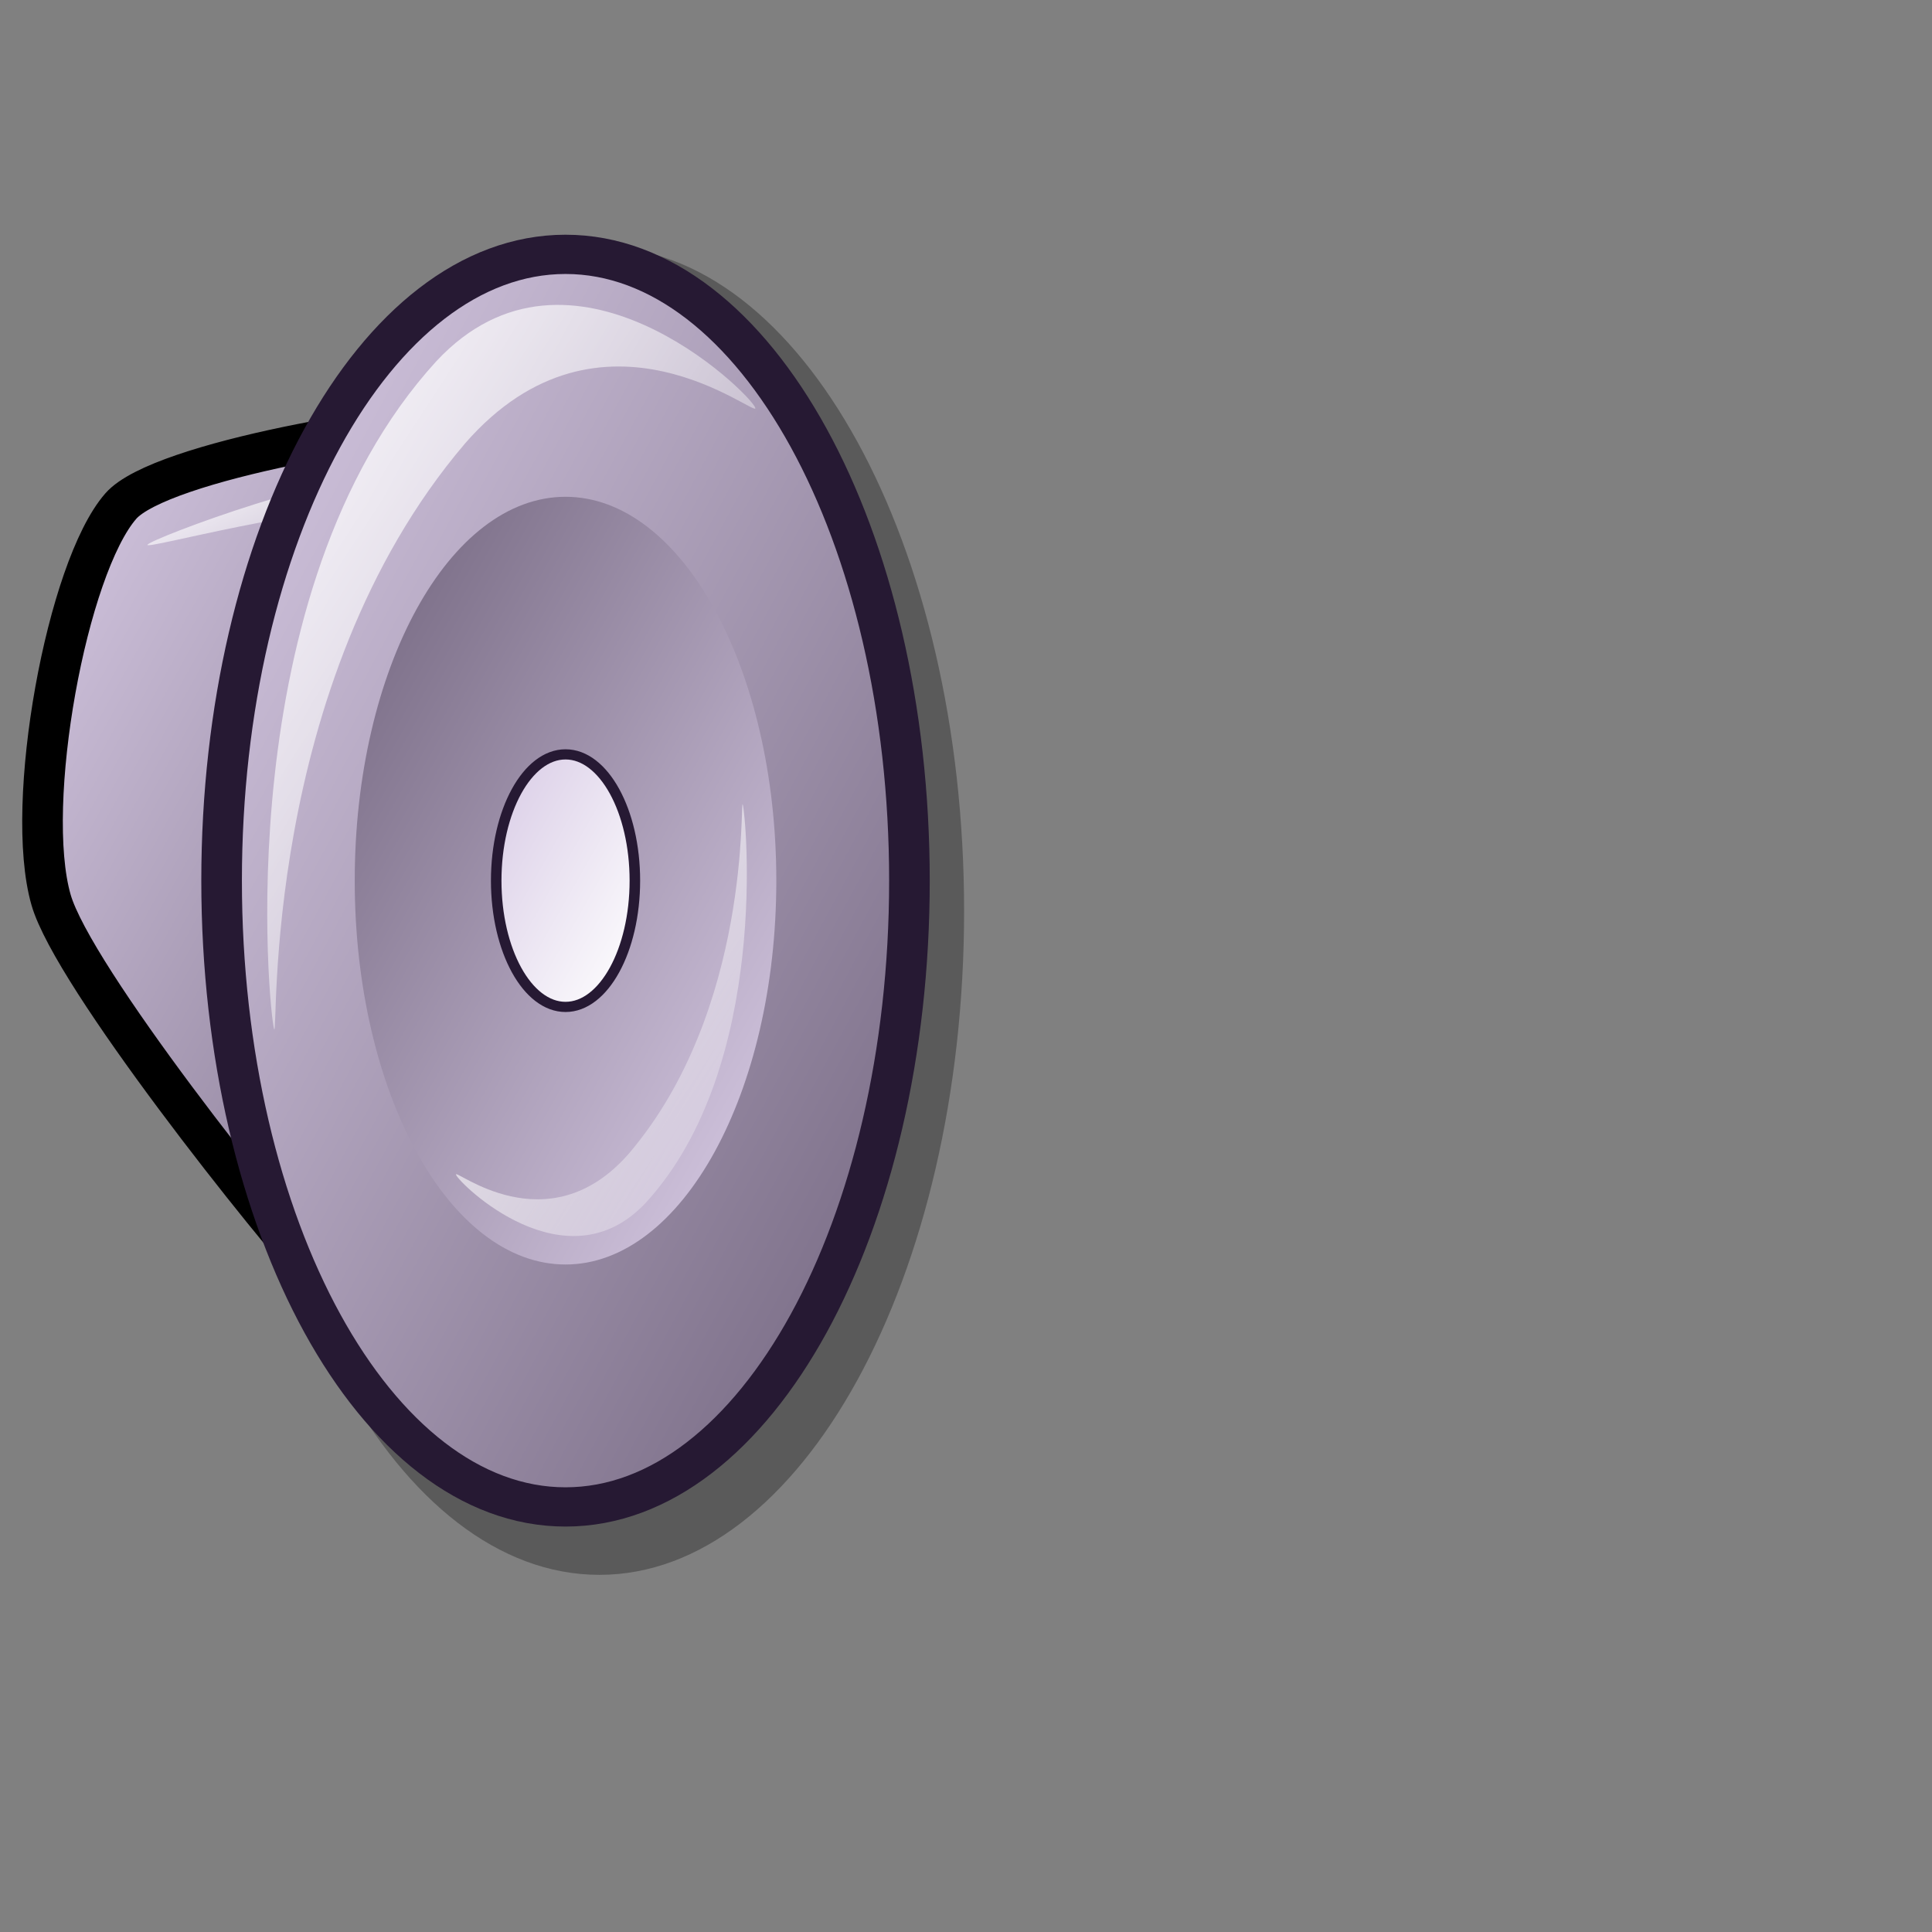 <?xml version="1.0" encoding="UTF-8" standalone="no"?>
<!DOCTYPE svg PUBLIC "-//W3C//DTD SVG 20010904//EN"
"http://www.w3.org/TR/2001/REC-SVG-20010904/DTD/svg10.dtd">
<!-- Created with Inkscape (http://www.inkscape.org/) -->
<svg
   id="svg1"
   sodipodi:version="0.32"
   inkscape:version="0.37"
   width="48pt"
   height="48pt"
   sodipodi:docbase="/home/d99ma/Desktop"
   sodipodi:docname="volume2-zero.svg"
   xmlns="http://www.w3.org/2000/svg"
   xmlns:inkscape="http://www.inkscape.org/namespaces/inkscape"
   xmlns:sodipodi="http://sodipodi.sourceforge.net/DTD/sodipodi-0.dtd"
   xmlns:xlink="http://www.w3.org/1999/xlink">
  <rect width="100%" height="100%" fill="#808080" stroke="none"/>
  <defs
     id="defs3">
    <linearGradient
       id="linearGradient758">
      <stop
         style="stop-color:#d9cce6;stop-opacity:1;"
         offset="0"
         id="stop759" />
      <stop
         style="stop-color:#73667f;stop-opacity:1;"
         offset="1"
         id="stop760" />
    </linearGradient>
    <linearGradient
       id="linearGradient745">
      <stop
         style="stop-color:#d9cce6;stop-opacity:1;"
         offset="0"
         id="stop746" />
      <stop
         style="stop-color:#73667f;stop-opacity:1;"
         offset="1"
         id="stop747" />
    </linearGradient>
    <linearGradient
       id="linearGradient742">
      <stop
         offset="0"
         style="stop-color:#d9cce6;stop-opacity:1;"
         id="stop744" />
      <stop
         offset="1"
         style="stop-color:#73667f;stop-opacity:1;"
         id="stop743" />
    </linearGradient>
    <linearGradient
       id="linearGradient711">
      <stop
         offset="0"
         style="stop-color:#ffffff;stop-opacity:1;"
         id="stop713" />
      <stop
         offset="1"
         style="stop-color:#ffffff;stop-opacity:0;"
         id="stop712" />
    </linearGradient>
    <linearGradient
       id="linearGradient599">
      <stop
         style="stop-color:#ffffff;stop-opacity:1;"
         offset="0"
         id="stop600" />
      <stop
         style="stop-color:#d9cce6;stop-opacity:1;"
         offset="1"
         id="stop601" />
    </linearGradient>
    <linearGradient
       id="linearGradient584">
      <stop
         style="stop-color:#ffffff;stop-opacity:1;"
         offset="0"
         id="stop585" />
      <stop
         style="stop-color:#ffffff;stop-opacity:0;"
         offset="1"
         id="stop586" />
    </linearGradient>
    <linearGradient
       id="linearGradient578">
      <stop
         style="stop-color:#d9cce6;stop-opacity:1;"
         offset="0"
         id="stop579" />
      <stop
         style="stop-color:#73667f;stop-opacity:1;"
         offset="1"
         id="stop580" />
    </linearGradient>
    <linearGradient
       xlink:href="#linearGradient578"
       id="linearGradient581"
       x1="-0"
       y1="0"
       x2="0.979"
       y2="0.977" />
    <linearGradient
       xlink:href="#linearGradient578"
       id="linearGradient583"
       x1="0.99"
       y1="0.992"
       x2="0.031"
       y2="-0" />
    <linearGradient
       xlink:href="#linearGradient578"
       id="linearGradient860"
       x1="-0"
       y1="-0"
       x2="0.981"
       y2="1.008" />
    <linearGradient
       xlink:href="#linearGradient599"
       id="linearGradient861"
       x1="0.99"
       y1="0.992"
       x2="0.031"
       y2="0" />
    <linearGradient
       xlink:href="#linearGradient584"
       id="linearGradient862"
       x1="-0"
       y1="0"
       x2="0.975"
       y2="0.992" />
    <radialGradient
       xlink:href="#linearGradient578"
       id="radialGradient595"
       cx="0.338"
       cy="0.344"
       r="0.665"
       fx="0.331"
       fy="0.336" />
    <linearGradient
       xlink:href="#linearGradient584"
       id="linearGradient652"
       x1="-0"
       y1="-0"
       x2="0.996"
       y2="0.961" />
    <linearGradient
       xlink:href="#linearGradient584"
       id="linearGradient654"
       x1="0.011"
       y1="0.016"
       x2="0.978"
       y2="0.984" />
    <linearGradient
       xlink:href="#linearGradient758"
       id="linearGradient661"
       x1="0"
       y1="0.031"
       x2="0.966"
       y2="0.953" />
    <linearGradient
       xlink:href="#linearGradient578"
       id="linearGradient616"
       x1="0.024"
       y1="0.031"
       x2="0.967"
       y2="0.969" />
    <linearGradient
       xlink:href="#linearGradient584"
       id="linearGradient618"
       x1="0"
       y1="-0"
       x2="1"
       y2="1.008" />
    <linearGradient
       xlink:href="#linearGradient584"
       id="linearGradient620"
       x1="-0"
       y1="0"
       x2="1"
       y2="0.992" />
    <linearGradient
       xlink:href="#linearGradient584"
       id="linearGradient633"
       x1="0"
       y1="0"
       x2="1"
       y2="0" />
  </defs>
  <sodipodi:namedview
     id="base"
     pagecolor="#ffffff"
     bordercolor="#666666"
     borderopacity="1.0"
     inkscape:pageopacity="0.0"
     inkscape:pageshadow="2"
     inkscape:zoom="11.3137085"
     inkscape:cx="36.6827174"
     inkscape:cy="29.9461762"
     inkscape:window-width="1056"
     inkscape:window-height="1025"
     inkscape:window-x="542"
     inkscape:window-y="83"
     showborder="true"
     showgrid="true"
     gridspacingx="1pt"
     gridspacingy="1pt"
     snaptogrid="false" />
  <g
     id="g608"
     transform="matrix(0.853,0,0,0.96,-1.659,0.31)">
    <g
       id="g650"
       style="font-size:12;opacity:0.296;"
       transform="matrix(-0.708,0,0,0.859,44.273,3.258)">
      <path
         style="font-size:12;fill-rule:evenodd;stroke-width:1.875;"
         d="M 40.182 49.684 C 43.741 46.988 55.413 36.82 56.783 33.598 C 58.501 29.556 56.259 19.434 53.193 16.717 C 50.944 14.724 36.64 12.56 32.522 12.563 C 28.414 12.567 34.839 53.731 40.182 49.684 z "
         id="path643"
         sodipodi:nodetypes="cssss" />
      <path
         style="font-size:12;fill-rule:evenodd;stroke-width:1.875;"
         d="M 46.996 33.682 C 46.996 44.405 40.469 53.107 32.427 53.107 C 24.385 53.107 17.858 44.405 17.858 33.682 C 17.858 22.96 24.385 14.258 32.427 14.258 C 40.469 14.258 46.996 22.96 46.996 33.682 z "
         id="path644"
         transform="matrix(1.373,0,0,1.373,-17.616,-13.822)" />
    </g>
    <path
       style="font-size:12;fill:url(#linearGradient860);fill-rule:evenodd;stroke:#000000;stroke-width:1.577;"
       d="M 14.705 46.274 C 12.38 43.639 4.782 33.749 3.928 30.676 C 2.857 26.821 4.541 17.338 6.637 14.858 C 8.174 13.039 17.758 11.374 20.506 11.486 C 23.246 11.597 18.195 50.23 14.705 46.274 z "
       id="path637"
       sodipodi:nodetypes="cssss"
       transform="matrix(1,0,0,0.859,0,4.377)" />
    <path
       style="font-size:12;fill:url(#linearGradient652);fill-rule:evenodd;stroke-width:1pt;"
       d="M 7.671 16.411 C 7.847 16.152 15.26 13.258 18.017 13.525 C 18.738 13.595 18.299 17.138 18.107 17.42 C 17.966 17.628 17.637 15.057 17.019 14.998 C 14.158 14.721 7.514 16.643 7.671 16.411 z "
       id="path642"
       sodipodi:nodetypes="cssss"
       transform="matrix(1,0,0,0.859,0,4.377)" />
    <path
       style="font-size:12;fill:url(#linearGradient581);fill-rule:evenodd;stroke:#261933;stroke-width:1.577;"
       d="M 10.551 29.904 C 10.551 43.792 16.535 55.063 23.907 55.063 C 31.28 55.063 37.263 43.792 37.263 29.904 C 37.263 16.017 31.28 4.746 23.907 4.746 C 16.535 4.746 10.551 16.017 10.551 29.904 z "
       id="path635"
       transform="matrix(1,0,0,0.859,0,4.377)" />
    <path
       style="font-size:12;fill:url(#linearGradient583);fill-rule:evenodd;stroke-width:0.375;"
       d="M 15.721 29.904 C 15.721 38.416 19.389 45.324 23.907 45.324 C 28.426 45.324 32.093 38.416 32.093 29.904 C 32.093 21.393 28.426 14.485 23.907 14.485 C 19.389 14.485 15.721 21.393 15.721 29.904 z "
       id="path636"
       transform="matrix(1,0,0,0.859,0,4.377)" />
    <path
       style="font-size:12;fill:url(#linearGradient861);fill-rule:evenodd;stroke:#261933;stroke-width:0.409;"
       d="M 21.215 29.904 C 21.215 32.704 22.421 34.977 23.907 34.977 C 25.394 34.977 26.6 32.704 26.6 29.904 C 26.6 27.105 25.394 24.832 23.907 24.832 C 22.421 24.832 21.215 27.105 21.215 29.904 z "
       id="path638"
       transform="matrix(1,0,0,0.859,0,4.377)" />
    <path
       style="font-size:12;fill:url(#linearGradient862);fill-rule:evenodd;stroke-width:1pt;"
       d="M 12.591 35.871 C 12.396 35.295 10.735 18.282 18.887 9.043 C 24.105 3.245 31.081 10.332 31.276 10.908 C 31.453 11.432 25.324 6.026 20.004 12.343 C 12.014 22.046 12.769 36.395 12.591 35.871 z "
       id="path639"
       sodipodi:nodetypes="cssss"
       transform="matrix(1,0,0,0.859,0,4.377)" />
    <path
       style="font-size:12;fill:url(#linearGradient862);fill-rule:evenodd;stroke-width:1pt;"
       d="M 21.725 31.318 C 21.686 31.202 21.351 27.773 22.995 25.911 C 24.046 24.742 25.453 26.17 25.492 26.287 C 25.528 26.392 24.292 25.303 23.22 26.576 C 21.609 28.532 21.761 31.424 21.725 31.318 z "
       id="path640"
       sodipodi:nodetypes="cssss"
       transform="matrix(1,0,0,0.859,0,4.377)" />
    <path
       style="font-size:12;fill:url(#linearGradient862);fill-rule:evenodd;stroke-width:1pt;"
       d="M 30.788 26.844 C 30.905 27.187 31.895 37.325 27.037 42.83 C 23.928 46.285 19.771 42.062 19.655 41.719 C 19.549 41.407 23.202 44.627 26.371 40.864 C 31.132 35.082 30.683 26.532 30.788 26.844 z "
       id="path641"
       sodipodi:nodetypes="cssss"
       transform="matrix(1,0,0,0.859,0,4.377)" />
  </g>
  <path
     style="fill:black;fill-rule:nonzero;stroke:none;fill-opacity:0.75;stroke-opacity:1;stroke-width:1pt;stroke-linejoin:miter;stroke-linecap:butt;"
     id="path683"
     d="M -9.785 -2.024 C -9.787 -2.024 -9.789 -2.024 -9.791 -2.025 L -9.791 -3.366 C -9.789 -3.367 -9.787 -3.367 -9.785 -3.367 L -9.785 -2.024 z " />
</svg>
